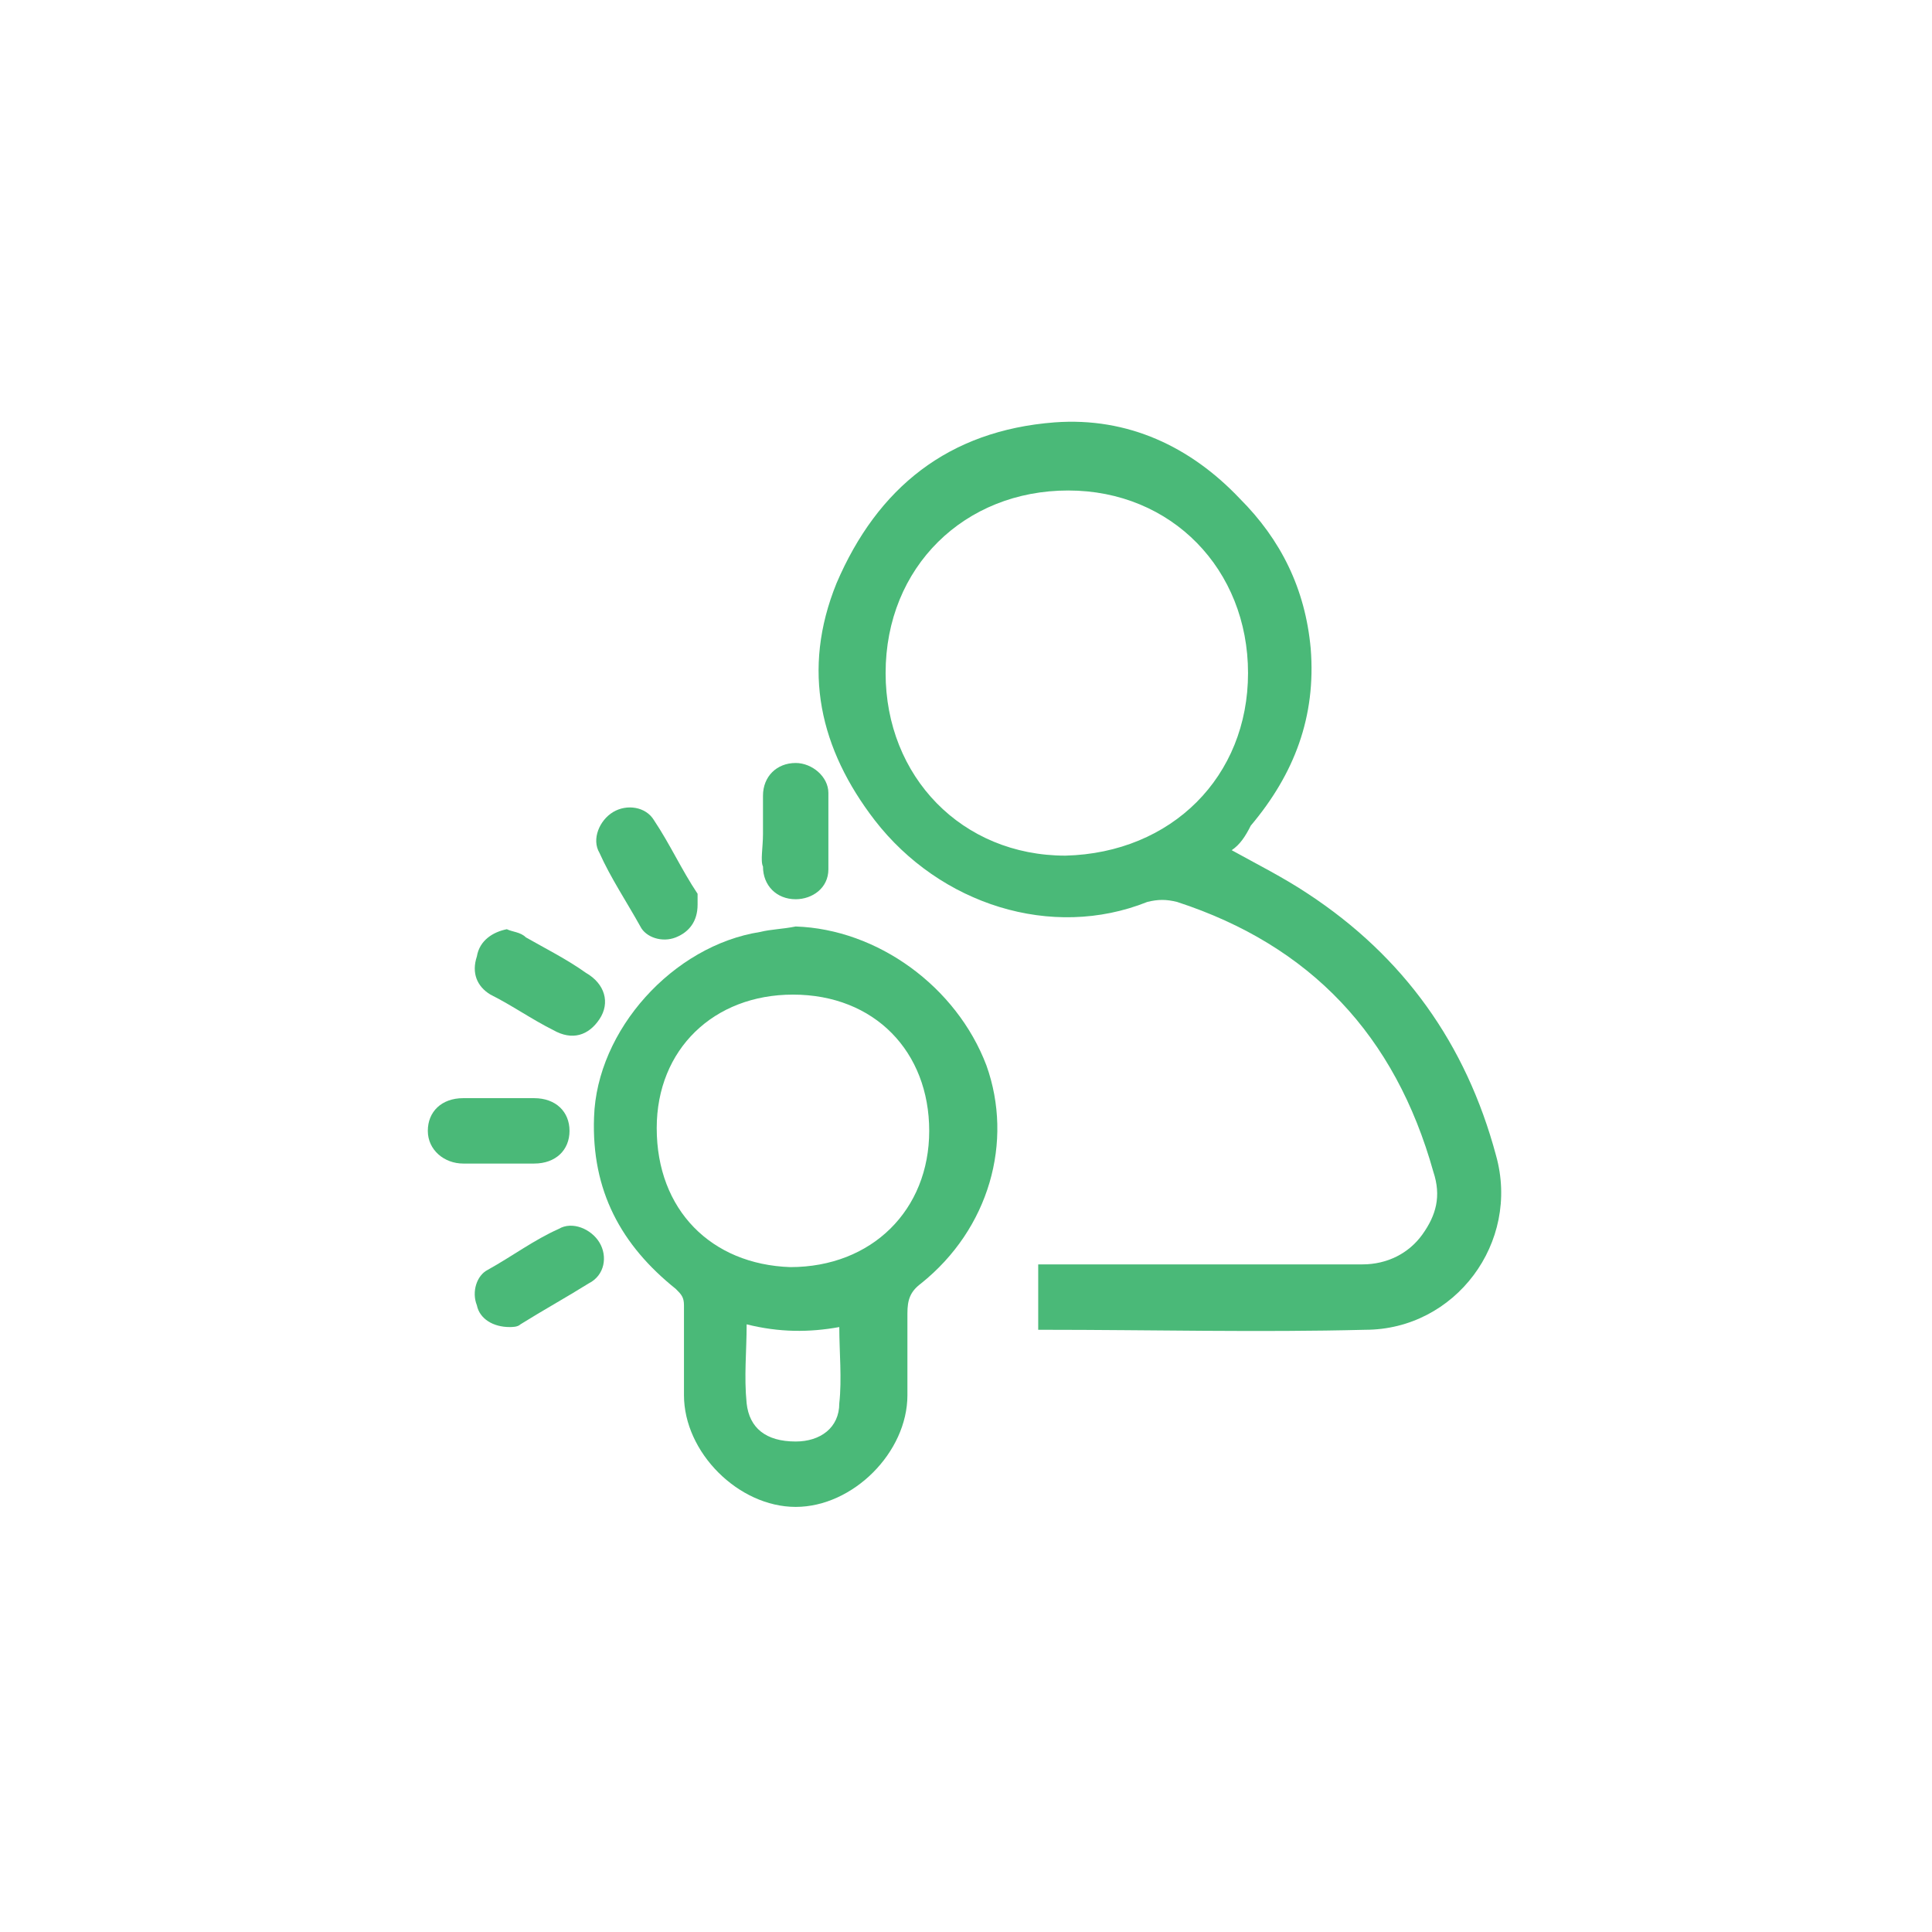 <?xml version="1.0" encoding="utf-8"?>
<!-- Generator: Adobe Illustrator 22.0.1, SVG Export Plug-In . SVG Version: 6.00 Build 0)  -->
<svg version="1.1" id="Layer_1" xmlns="http://www.w3.org/2000/svg" xmlns:xlink="http://www.w3.org/1999/xlink" x="0px" y="0px"
	 viewBox="0 0 70.9 70.9" style="enable-background:new 0 0 70.9 70.9;" xml:space="preserve">
<style type="text/css">
	.st0{fill-rule:evenodd;clip-rule:evenodd;fill:#4AB978;}
</style>
<g>
	<path class="st0" d="M45.2,31.2c0.9,0.5,1.9,1,2.8,1.6c3.5,2.3,5.8,5.5,6.9,9.6c0.9,3.2-1.5,6.4-4.8,6.4c-3.9,0.1-7.9,0-11.8,0
		c-0.1,0-0.1,0-0.2,0c0-0.8,0-1.5,0-2.4c0.2,0,0.4,0,0.6,0c3.8,0,7.5,0,11.3,0c0.9,0,1.7-0.4,2.2-1.1c0.5-0.7,0.7-1.4,0.4-2.3
		c-1.4-5-4.5-8.3-9.4-9.9c-0.4-0.1-0.7-0.1-1.1,0c-3.5,1.4-7.6,0.1-10-3c-2-2.6-2.7-5.5-1.4-8.7c1.5-3.5,4.1-5.6,8-5.9
		c2.7-0.2,5,0.9,6.8,2.8c1.5,1.5,2.4,3.3,2.6,5.5c0.2,2.5-0.6,4.6-2.2,6.5C45.7,30.7,45.5,31,45.2,31.2z M45.8,24.7
		c0-3.8-2.8-6.7-6.6-6.7c-3.8,0-6.7,2.8-6.7,6.7c0,3.8,2.8,6.7,6.6,6.7C43,31.3,45.8,28.5,45.8,24.7z"/>
	<path class="st0" d="M29.2,34c3,0.1,5.9,2.2,7,5.1c1,2.8,0.1,6-2.4,8c-0.4,0.3-0.5,0.6-0.5,1.1c0,1,0,2,0,3c0,2.1-2,4.1-4.1,4.1
		c-2.1,0-4.1-2-4.1-4.1c0-1.1,0-2.2,0-3.3c0-0.3-0.1-0.4-0.3-0.6c-2-1.6-3.1-3.6-3-6.3c0.1-3.2,2.9-6.3,6.1-6.8
		C28.3,34.1,28.7,34.1,29.2,34z M34.1,41.5c0-2.9-2-5-5-5c-2.9,0-5,2-5,4.9c0,3,2,5,4.9,5.1C32,46.5,34.1,44.4,34.1,41.5z
		 M27.4,48.6c0,1-0.1,1.9,0,2.9c0.1,0.9,0.7,1.4,1.8,1.4c0.9,0,1.6-0.5,1.6-1.4c0.1-0.9,0-1.9,0-2.8C29.7,48.9,28.6,48.9,27.4,48.6z
		"/>
	<path class="st0" d="M18.3,42.7c-0.4,0-0.8,0-1.3,0c-0.7,0-1.3-0.5-1.3-1.2c0-0.7,0.5-1.2,1.3-1.2c0.9,0,1.7,0,2.6,0
		c0.8,0,1.3,0.5,1.3,1.2c0,0.7-0.5,1.2-1.3,1.2C19.2,42.7,18.8,42.7,18.3,42.7C18.3,42.7,18.3,42.7,18.3,42.7z"/>
	<path class="st0" d="M25.6,33.2c0,0.6-0.3,1-0.8,1.2c-0.5,0.2-1.1,0-1.3-0.4c-0.5-0.9-1.1-1.8-1.5-2.7c-0.3-0.5,0-1.2,0.5-1.5
		c0.5-0.3,1.2-0.2,1.5,0.3c0.6,0.9,1,1.8,1.6,2.7C25.6,33,25.6,33.1,25.6,33.2z"/>
	<path class="st0" d="M18.7,48.7c-0.6,0-1.1-0.3-1.2-0.8c-0.2-0.5,0-1.1,0.4-1.3c0.9-0.5,1.7-1.1,2.6-1.5c0.5-0.3,1.2,0,1.5,0.5
		c0.3,0.5,0.2,1.2-0.4,1.5c-0.8,0.5-1.7,1-2.5,1.5C19,48.7,18.8,48.7,18.7,48.7z"/>
	<path class="st0" d="M18.6,34.1c0.2,0.1,0.5,0.1,0.7,0.3c0.7,0.4,1.5,0.8,2.2,1.3c0.7,0.4,0.9,1.1,0.5,1.7c-0.4,0.6-1,0.8-1.7,0.4
		c-0.8-0.4-1.5-0.9-2.3-1.3c-0.5-0.3-0.7-0.8-0.5-1.4C17.6,34.5,18.1,34.2,18.6,34.1z"/>
	<path class="st0" d="M28,30.6c0-0.5,0-0.9,0-1.4c0-0.7,0.5-1.2,1.2-1.2c0.6,0,1.2,0.5,1.2,1.1c0,0.9,0,1.9,0,2.8
		c0,0.7-0.6,1.1-1.2,1.1c-0.7,0-1.2-0.5-1.2-1.2C27.9,31.6,28,31.1,28,30.6z"/>
</g>
</svg>

